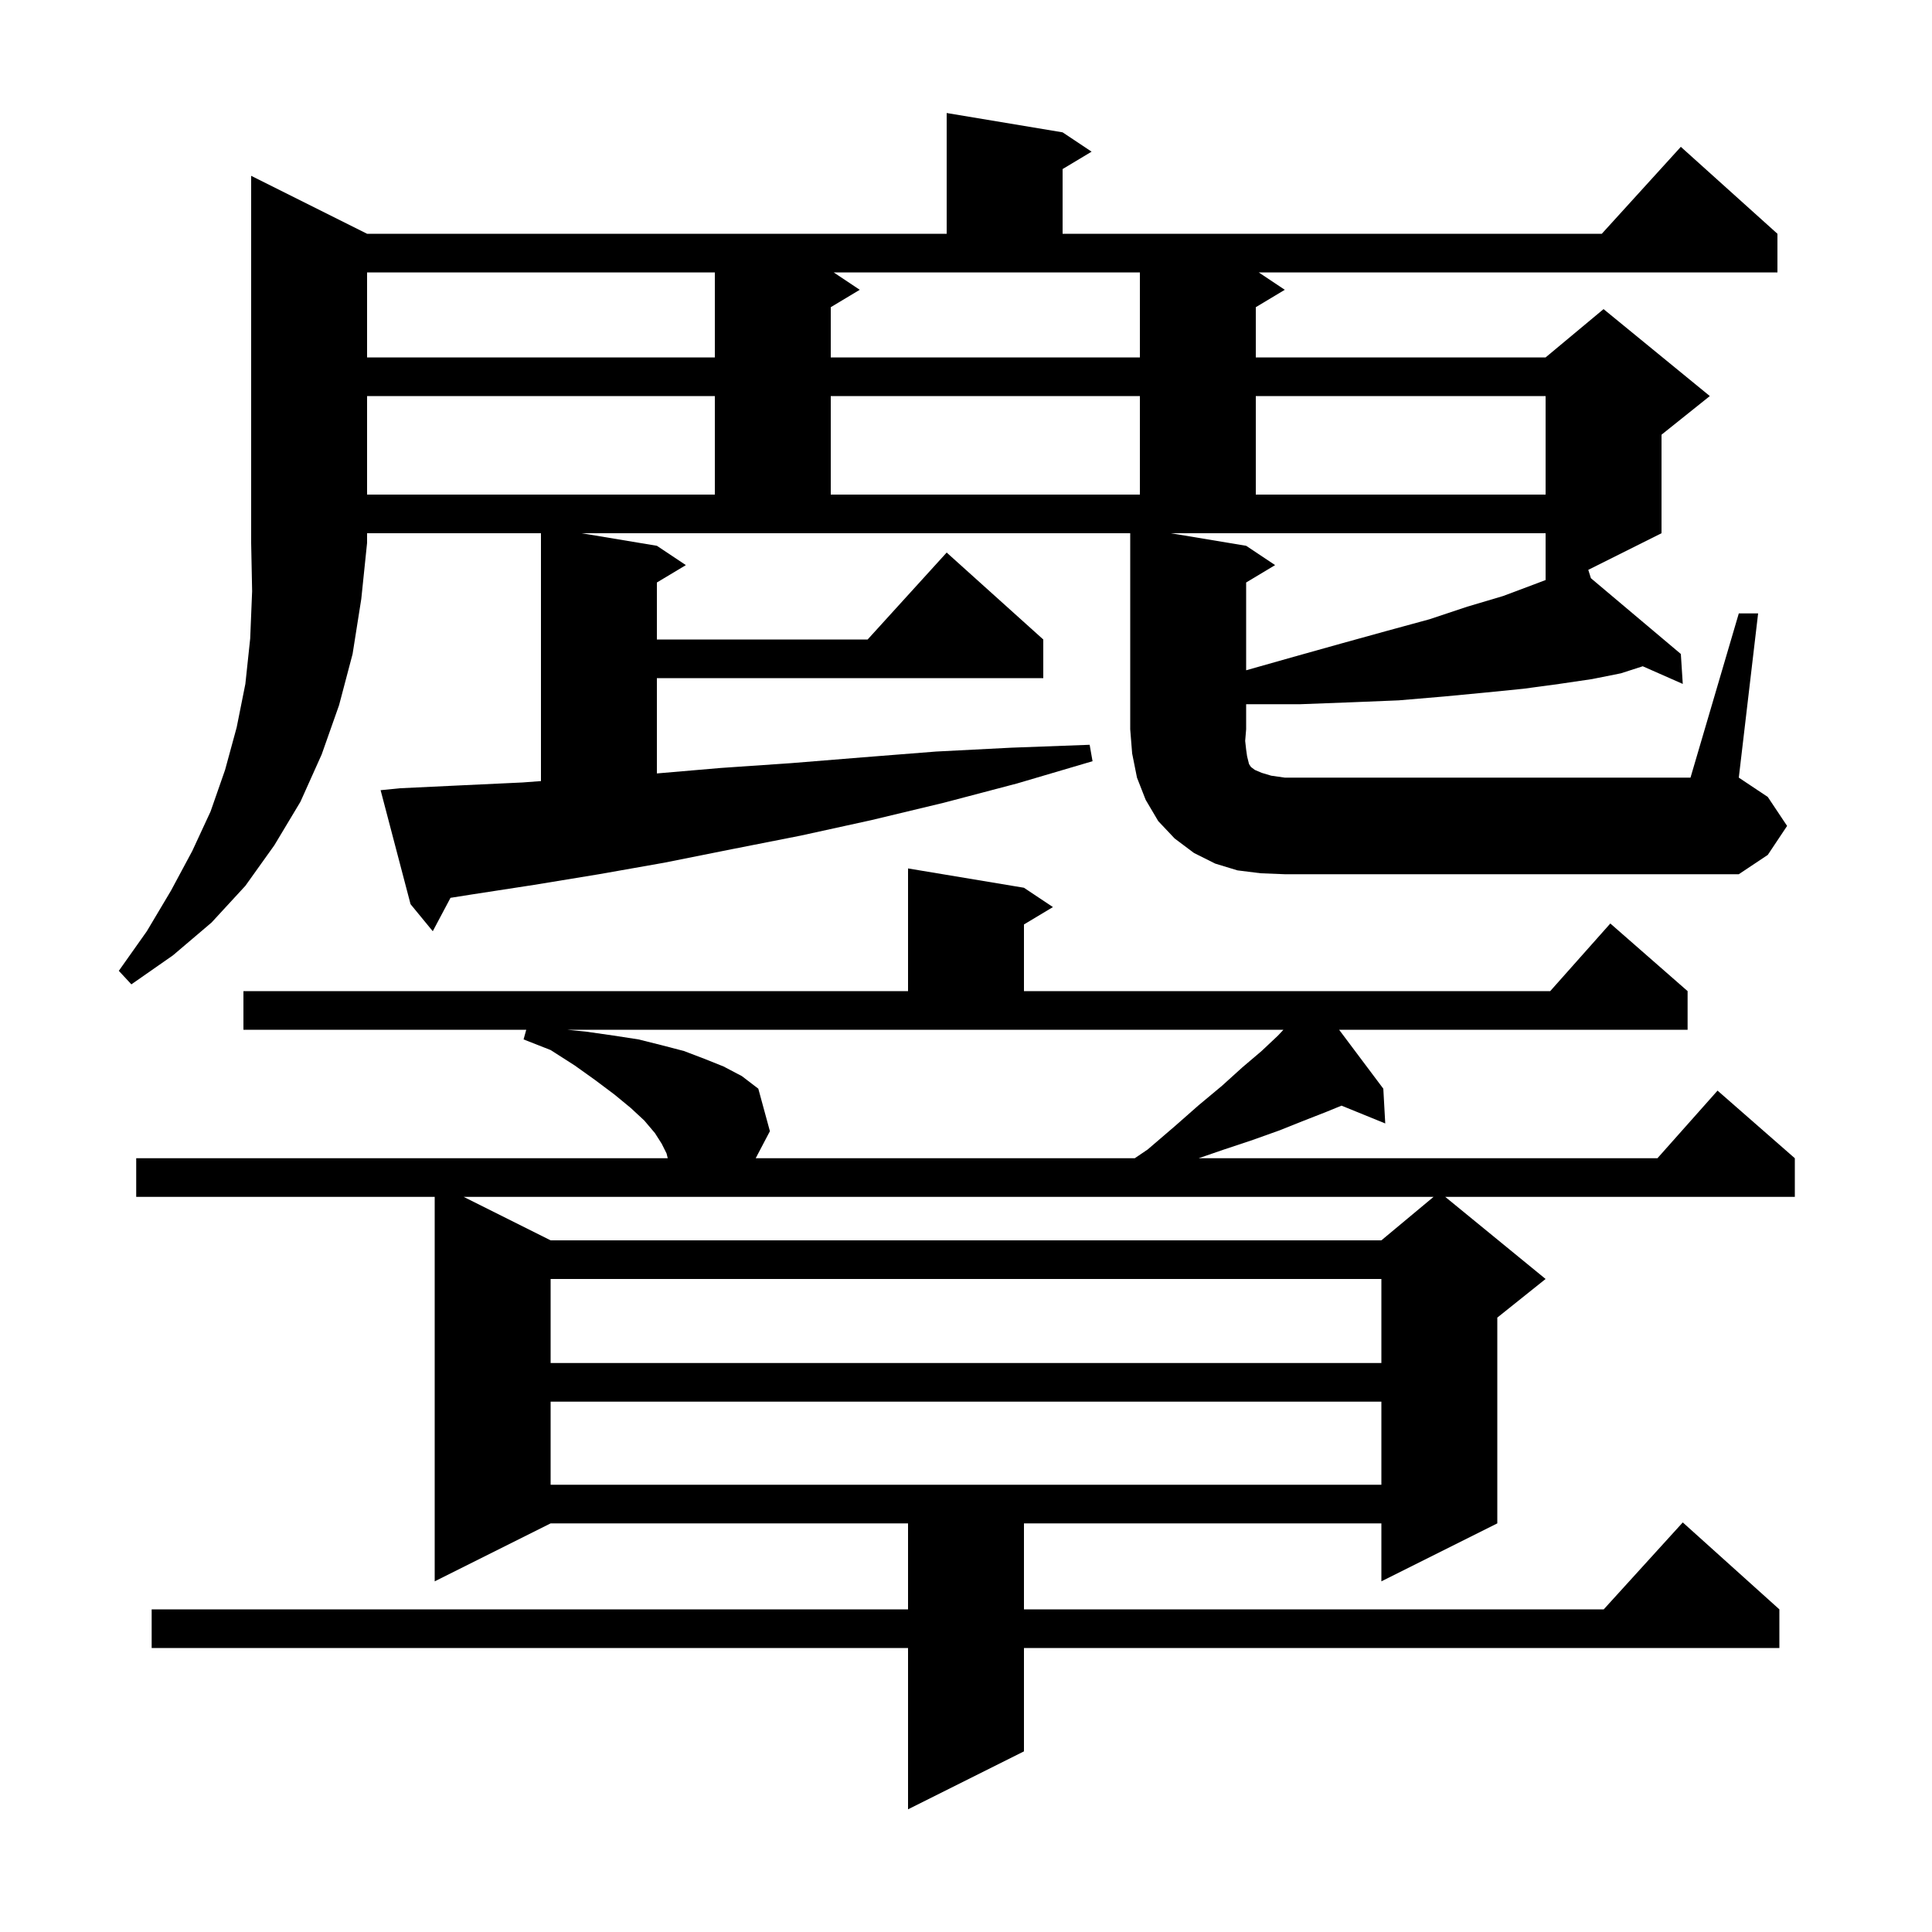 <svg xmlns="http://www.w3.org/2000/svg" xmlns:xlink="http://www.w3.org/1999/xlink" version="1.1" baseProfile="full" viewBox="0 0 200 200" width="200" height="200">
<g fill="black">
<path d="M 106.0 91.9 L 109.0 93.9 L 106.0 95.7 L 106.0 102.6 L 160.478 102.6 L 166.7 95.6 L 174.7 102.6 L 174.7 106.6 L 138.625 106.6 L 143.2 112.7 L 143.4 116.3 L 138.874 114.456 L 137.3 115.1 L 135.0 116.0 L 132.5 117.0 L 129.7 118.0 L 126.7 119.0 L 124.082 119.9 L 171.578 119.9 L 177.8 112.9 L 185.8 119.9 L 185.8 123.9 L 149.611 123.9 L 160.0 132.4 L 155.0 136.4 L 155.0 157.7 L 143.0 163.7 L 143.0 157.7 L 106.0 157.7 L 106.0 166.6 L 166.018 166.6 L 174.2 157.6 L 184.2 166.6 L 184.2 170.6 L 106.0 170.6 L 106.0 181.3 L 94.0 187.3 L 94.0 170.6 L 15.7 170.6 L 15.7 166.6 L 94.0 166.6 L 94.0 157.7 L 57.0 157.7 L 45.0 163.7 L 45.0 123.9 L 14.1 123.9 L 14.1 119.9 L 69.125 119.9 L 69.0 119.4 L 68.5 118.4 L 67.8 117.3 L 66.7 116.0 L 65.3 114.7 L 63.6 113.3 L 61.6 111.8 L 59.5 110.3 L 57.0 108.7 L 54.2 107.6 L 54.478 106.6 L 25.2 106.6 L 25.2 102.6 L 94.0 102.6 L 94.0 89.9 Z M 57.0 145.1 L 57.0 153.7 L 143.0 153.7 L 143.0 145.1 Z M 57.0 132.4 L 57.0 141.1 L 143.0 141.1 L 143.0 132.4 Z M 48.0 123.9 L 57.0 128.4 L 143.0 128.4 L 148.4 123.9 Z M 60.7 106.8 L 63.5 107.2 L 66.1 107.6 L 68.5 108.2 L 70.8 108.8 L 72.9 109.6 L 74.9 110.4 L 76.8 111.4 L 78.5 112.7 L 79.7 117.1 L 78.23 119.9 L 117.471 119.9 L 118.8 119.0 L 121.6 116.6 L 124.1 114.4 L 126.5 112.4 L 128.6 110.5 L 130.6 108.8 L 132.3 107.2 L 132.86 106.6 L 58.7 106.6 Z M 38.0 24.2 L 98.0 24.2 L 98.0 11.7 L 110.0 13.7 L 113.0 15.7 L 110.0 17.5 L 110.0 24.2 L 165.818 24.2 L 174.0 15.2 L 184.0 24.2 L 184.0 28.2 L 130.3 28.2 L 133.0 30.0 L 130.0 31.8 L 130.0 37.0 L 160.0 37.0 L 166.0 32.0 L 177.0 41.0 L 172.0 45.0 L 172.0 55.2 L 164.418 58.991 L 164.692 59.857 L 174.0 67.7 L 174.2 70.8 L 170.057 68.972 L 167.8 69.7 L 164.8 70.3 L 161.4 70.8 L 157.7 71.3 L 153.7 71.7 L 149.5 72.1 L 144.8 72.5 L 139.9 72.7 L 134.6 72.9 L 129.0 72.9 L 129.0 75.5 L 128.9 76.7 L 129.0 77.6 L 129.1 78.3 L 129.3 79.1 L 129.5 79.4 L 129.9 79.7 L 130.6 80.0 L 131.6 80.3 L 133.0 80.5 L 175.0 80.5 L 180.0 63.5 L 182.0 63.5 L 180.0 80.5 L 183.0 82.5 L 185.0 85.5 L 183.0 88.5 L 180.0 90.5 L 133.0 90.5 L 130.5 90.4 L 128.1 90.1 L 125.8 89.4 L 123.6 88.3 L 121.6 86.8 L 119.9 85.0 L 118.6 82.8 L 117.7 80.5 L 117.2 78.0 L 117.0 75.5 L 117.0 55.2 L 60.2 55.2 L 68.0 56.5 L 71.0 58.5 L 68.0 60.3 L 68.0 66.2 L 89.818 66.2 L 98.0 57.2 L 108.0 66.2 L 108.0 70.2 L 68.0 70.2 L 68.0 80.066 L 74.6 79.5 L 81.9 79.0 L 89.3 78.4 L 96.9 77.8 L 104.7 77.4 L 112.8 77.1 L 113.1 78.8 L 105.3 81.1 L 97.7 83.1 L 90.2 84.9 L 82.9 86.5 L 75.8 87.9 L 68.8 89.3 L 62.0 90.5 L 55.3 91.6 L 48.8 92.6 L 46.636 92.943 L 44.8 96.4 L 42.5 93.6 L 39.4 81.8 L 41.4 81.6 L 47.7 81.3 L 54.1 81.0 L 56.0 80.858 L 56.0 55.2 L 38.0 55.2 L 38.0 56.2 L 37.4 62.0 L 36.5 67.7 L 35.1 73.0 L 33.3 78.1 L 31.1 83.0 L 28.4 87.5 L 25.4 91.7 L 21.9 95.5 L 17.9 98.9 L 13.6 101.9 L 12.3 100.5 L 15.2 96.4 L 17.7 92.2 L 19.9 88.1 L 21.8 84.0 L 23.3 79.7 L 24.5 75.3 L 25.4 70.8 L 25.9 66.1 L 26.1 61.2 L 26.0 56.2 L 26.0 18.2 Z M 129.0 56.5 L 132.0 58.5 L 129.0 60.3 L 129.0 69.387 L 133.9 68.0 L 138.9 66.6 L 143.6 65.3 L 148.0 64.1 L 151.9 62.8 L 155.6 61.7 L 158.8 60.5 L 160.0 60.045 L 160.0 55.2 L 121.2 55.2 Z M 38.0 41.0 L 38.0 51.2 L 74.0 51.2 L 74.0 41.0 Z M 86.0 41.0 L 86.0 51.2 L 118.0 51.2 L 118.0 41.0 Z M 130.0 41.0 L 130.0 51.2 L 160.0 51.2 L 160.0 41.0 Z M 38.0 28.2 L 38.0 37.0 L 74.0 37.0 L 74.0 28.2 Z M 89.0 30.0 L 86.0 31.8 L 86.0 37.0 L 118.0 37.0 L 118.0 28.2 L 86.3 28.2 Z " />
</g>
</svg>
